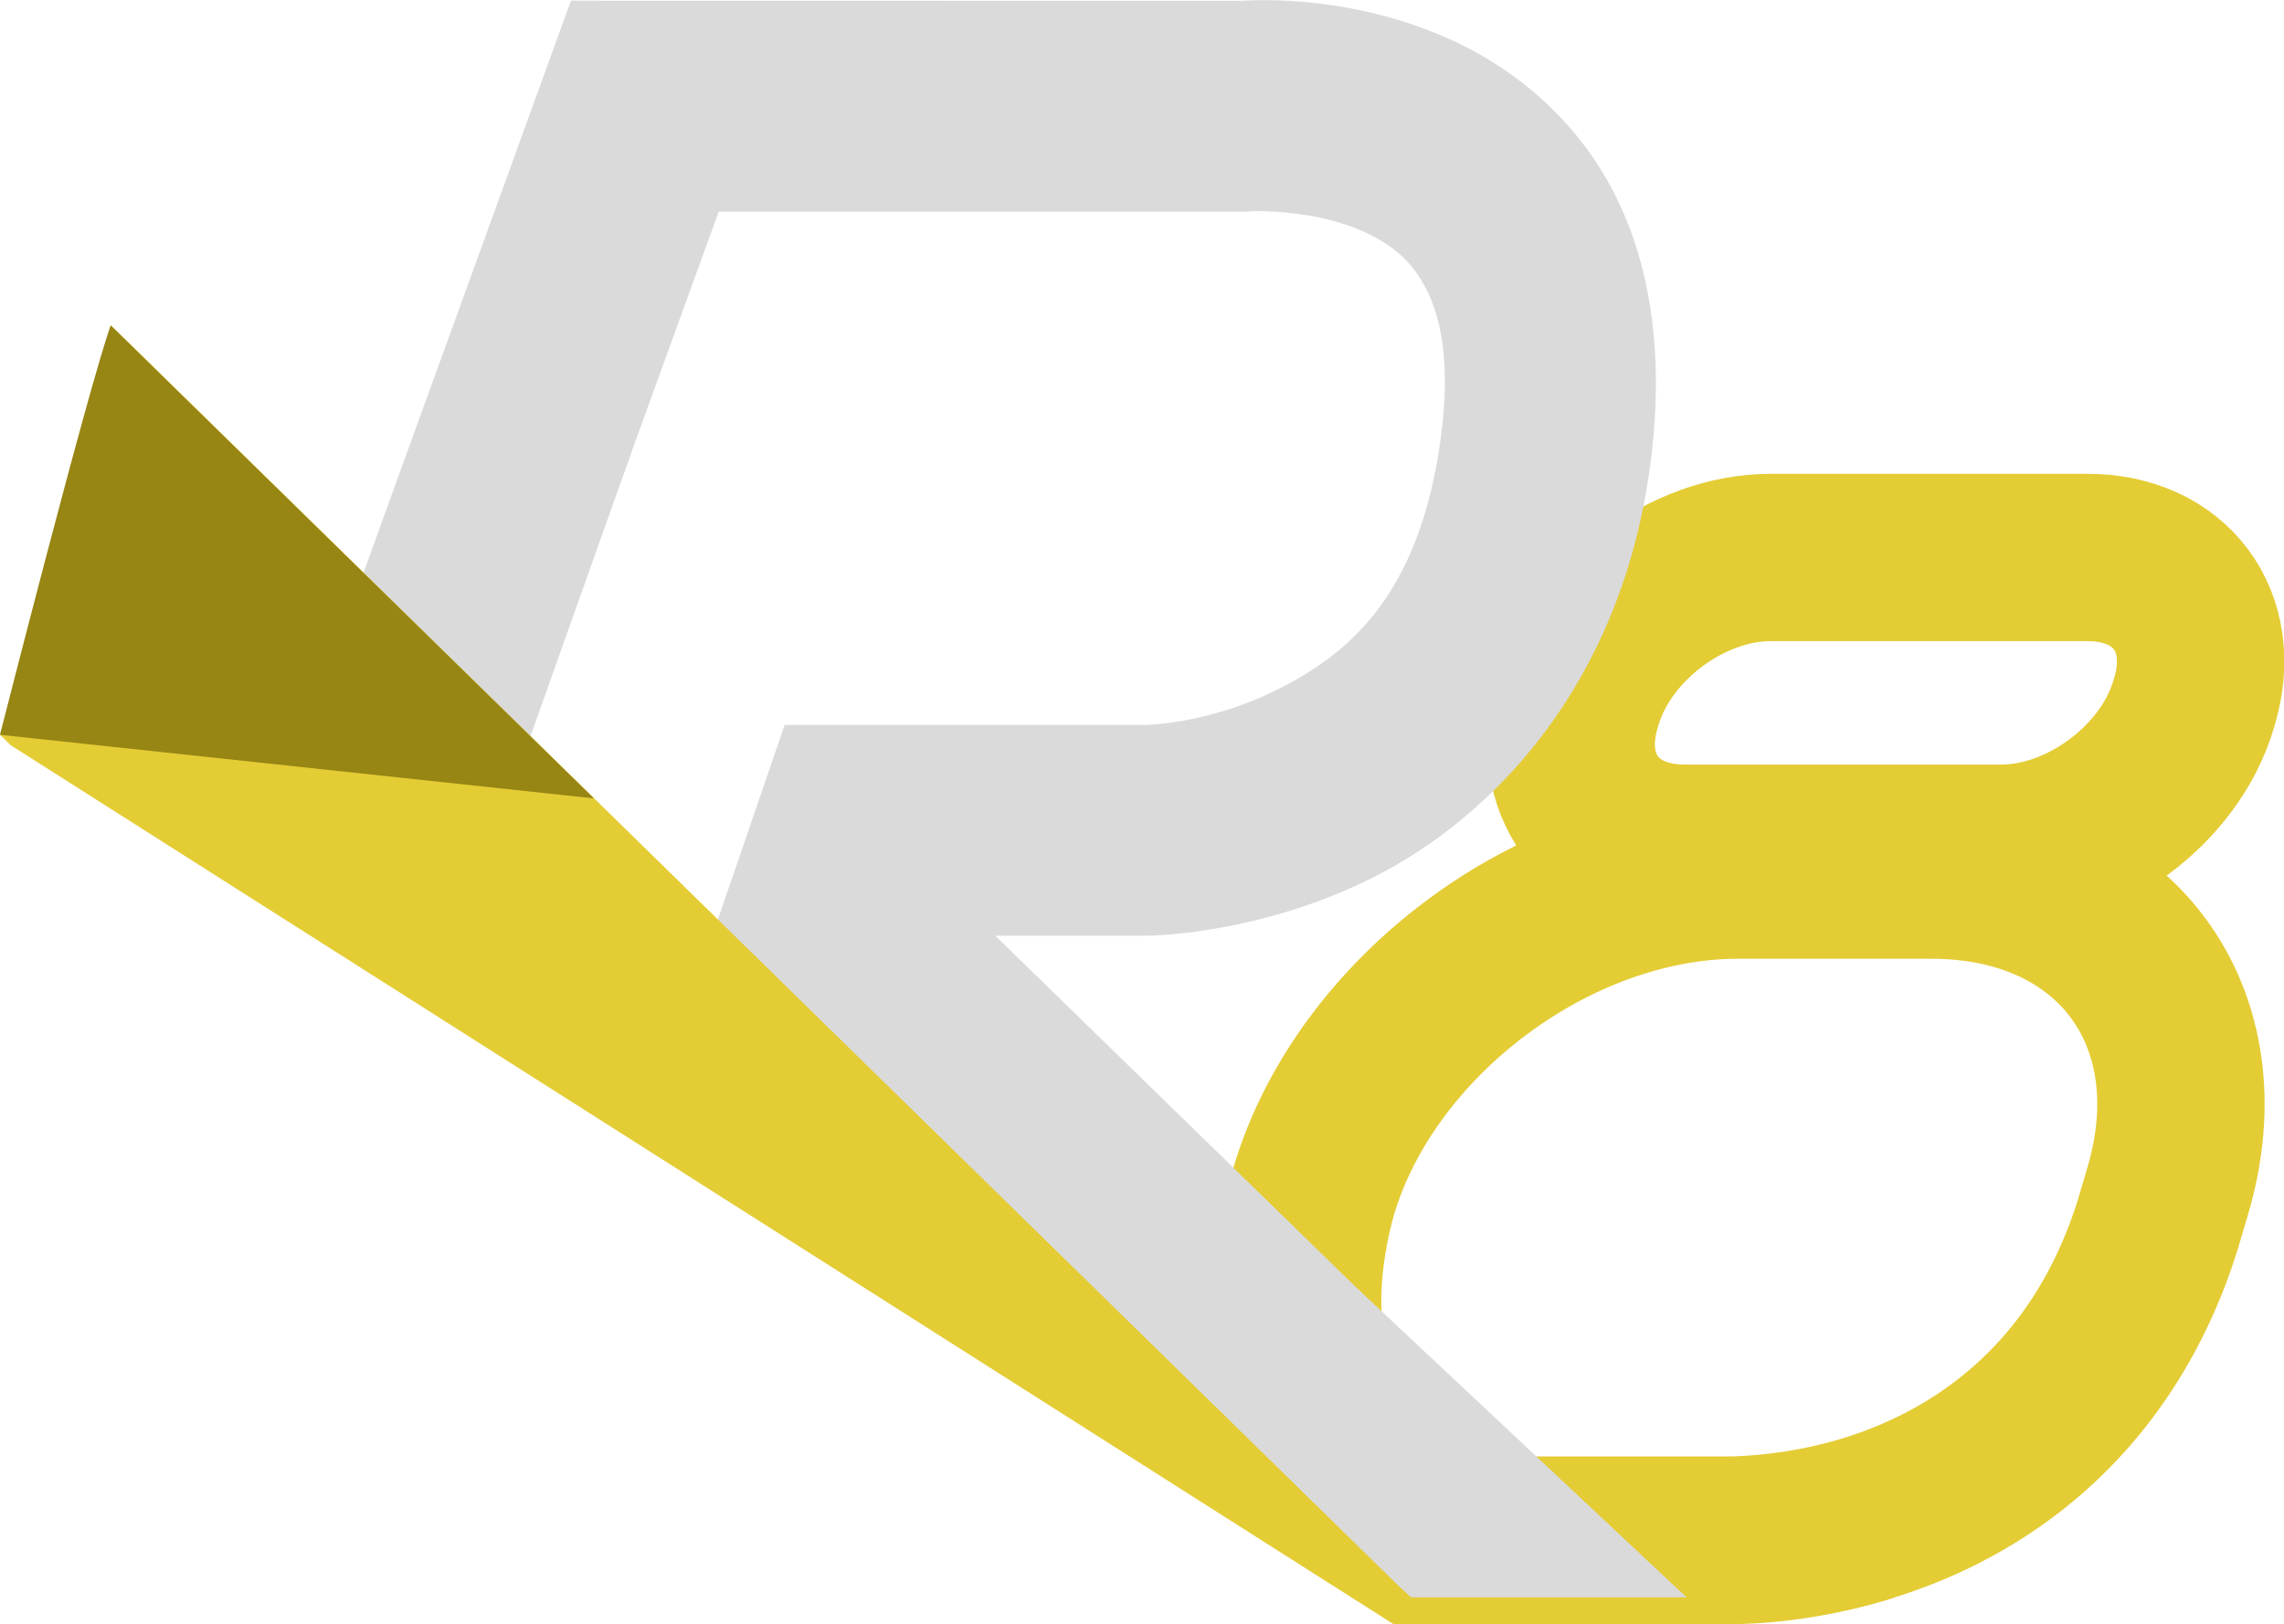 <?xml version="1.0" encoding="UTF-8" standalone="no"?>
<!-- Created with Inkscape (http://www.inkscape.org/) -->

<svg
   width="19.706mm"
   height="14.015mm"
   viewBox="0 0 19.706 14.015"
   version="1.1"
   id="svg5"
   inkscape:version="1.2.1 (9c6d41e410, 2022-07-14)"
   sodipodi:docname="r8_blue_new.svg"
   inkscape:export-filename="r8LogosDark.svg"
   inkscape:export-xdpi="107.42"
   inkscape:export-ydpi="107.42"
   xmlns:inkscape="http://www.inkscape.org/namespaces/inkscape"
   xmlns:sodipodi="http://sodipodi.sourceforge.net/DTD/sodipodi-0.dtd"
   xmlns="http://www.w3.org/2000/svg"
   xmlns:svg="http://www.w3.org/2000/svg">
  <sodipodi:namedview
     id="namedview7"
     pagecolor="#505050"
     bordercolor="#eeeeee"
     borderopacity="1"
     inkscape:showpageshadow="0"
     inkscape:pageopacity="0"
     inkscape:pagecheckerboard="0"
     inkscape:deskcolor="#505050"
     inkscape:document-units="mm"
     showgrid="false"
     inkscape:zoom="4"
     inkscape:cx="48.75"
     inkscape:cy="153.25"
     inkscape:window-width="1920"
     inkscape:window-height="1009"
     inkscape:window-x="1912"
     inkscape:window-y="-8"
     inkscape:window-maximized="1"
     inkscape:current-layer="rect244"
     showguides="true" />
  <defs
     id="defs2">
    <linearGradient
       id="linearGradient11065"
       inkscape:swatch="solid">
      <stop
         style="stop-color:#432e0c;stop-opacity:1;"
         offset="0"
         id="stop11063" />
    </linearGradient>
  </defs>
  <g
     inkscape:label="Layer 1"
     inkscape:groupmode="layer"
     id="layer1"
     transform="translate(-10.047,-75.243)">
    <g
       id="rect244"
       inkscape:label="rect244"
       style="opacity:1">
      <g
         id="g8072"
         inkscape:export-filename="r8_blue_new.svg"
         inkscape:export-xdpi="300"
         inkscape:export-ydpi="300">
        <path
           id="rect17826-6-44"
           style="opacity:1;fill:none;fill-opacity:1;stroke:#e4cc35;stroke-width:1.444;stroke-linecap:round;stroke-linejoin:round;stroke-dasharray:none;stroke-opacity:1;paint-order:fill markers stroke"
           d="m 25.323,80.054 c -0.715,0 -1.454,0.552 -1.658,1.238 l -0.01,0.033 c -0.203,0.686 0.209,1.238 0.924,1.238 h 2.735 c 0.715,0 1.454,-0.552 1.658,-1.238 l 0.01,-0.033 c 0.203,-0.686 -0.209,-1.238 -0.924,-1.238 z m -0.284,2.741 c -1.577,0 -3.209,1.217 -3.658,2.729 -0.157,0.552 -0.21,1.242 0,1.677 l 1.624,1.333 h 1.998 c 1.481,-0.046 3.059,-0.81 3.658,-2.713 l 0.088,-0.297 c 0.449,-1.512 -0.459,-2.729 -2.036,-2.729 z"
           sodipodi:nodetypes="ssssssssssccccccss"
           inkscape:label="8" />
        <path
           style="color:#000000;fill:#dadada;fill-opacity:1;stroke-linecap:square"
           d="m 14.973,75.249 -1.475,4.066 -0.309,0.855 1.709,0.619 0.311,-0.855 1.039,-2.865 h 4.568 l 0.037,-0.004 c 0,0 0.559,-0.019 0.994,0.193 0.217,0.106 0.382,0.238 0.504,0.477 0.122,0.238 0.218,0.625 0.125,1.301 -0.186,1.352 -0.797,1.85 -1.4,2.154 -0.604,0.304 -1.146,0.309 -1.146,0.309 H 16.817 l -0.666,1.941 4.289,4.176 0.125,0.123 1.557,1.424 2.629,0.008 -2.916,-2.736 -0.127,-0.121 -3.074,-2.996 h 1.297 c 0,0 0.956,0.004 1.965,-0.504 1.009,-0.508 2.123,-1.633 2.385,-3.529 0.131,-0.949 0.014,-1.75 -0.309,-2.379 -0.323,-0.629 -0.836,-1.043 -1.324,-1.281 -0.976,-0.476 -1.939,-0.371 -1.939,-0.371 l 0.074,-0.004 z"
           id="path3826-4-8-1-4"
           sodipodi:nodetypes="ccccccccssssccccccccccccsssccc"
           inkscape:label="R" />
        <g
           id="g8083"
           inkscape:label="Highlights"
           style="display:inline">
          <path
             style="color:#000000;fill:#dadada;fill-opacity:1;stroke-width:0.891;stroke-linecap:square"
             d="m 15.496,79.142 -1.143,0.485 -1.163,0.544 -0.11,0.268 1.449,1.425 z"
             id="rect5941-5-3-2-1-5"
             sodipodi:nodetypes="cccccc"
             inkscape:label="highlight_2" />
          <path
             style="color:#000000;display:none;fill:#ffffff;fill-opacity:1;stroke-width:0.891;stroke-linecap:square"
             d="M 19.353,84.019 16.817,81.499 c -0.198,0.554 -0.368,1.118 -0.592,1.663 l 0.599,0.775 z"
             id="rect5941-5-3-2-1-9-5"
             sodipodi:nodetypes="ccccc"
             inkscape:label="highlight_1" />
        </g>
        <path
           id="path2915-2"
           style="color:#000000;opacity:1;fill:#e4cc35;fill-opacity:1;stroke:none;stroke-width:2.1;stroke-linecap:square;stroke-dasharray:none;stroke-opacity:1"
           d="m 10.512,57.428 -0.955,3.534 0.094,0.091 11.926,7.582 h 2.399 0.01 0.456 c 0.769,0.01 1.462,-0.23 1.462,-0.23 h -0.33 -0.01 -3.833 l -0.104,-0.095 -11.018,-10.789 z"
           transform="translate(0.491,20.623)"
           inkscape:label="Wing" />
        <path
           style="color:#000000;opacity:1;fill:#978514;fill-opacity:1;stroke-width:0.891;stroke-linecap:square"
           d="M 15.171,82.133 11.002,78.051 C 10.805,78.605 10.047,81.584 10.047,81.584 Z"
           id="rect5941-5-3-2-1-9-6-4"
           sodipodi:nodetypes="cccc"
           inkscape:label="Wing_highlight" />
      </g>
    </g>
  </g>
</svg>
